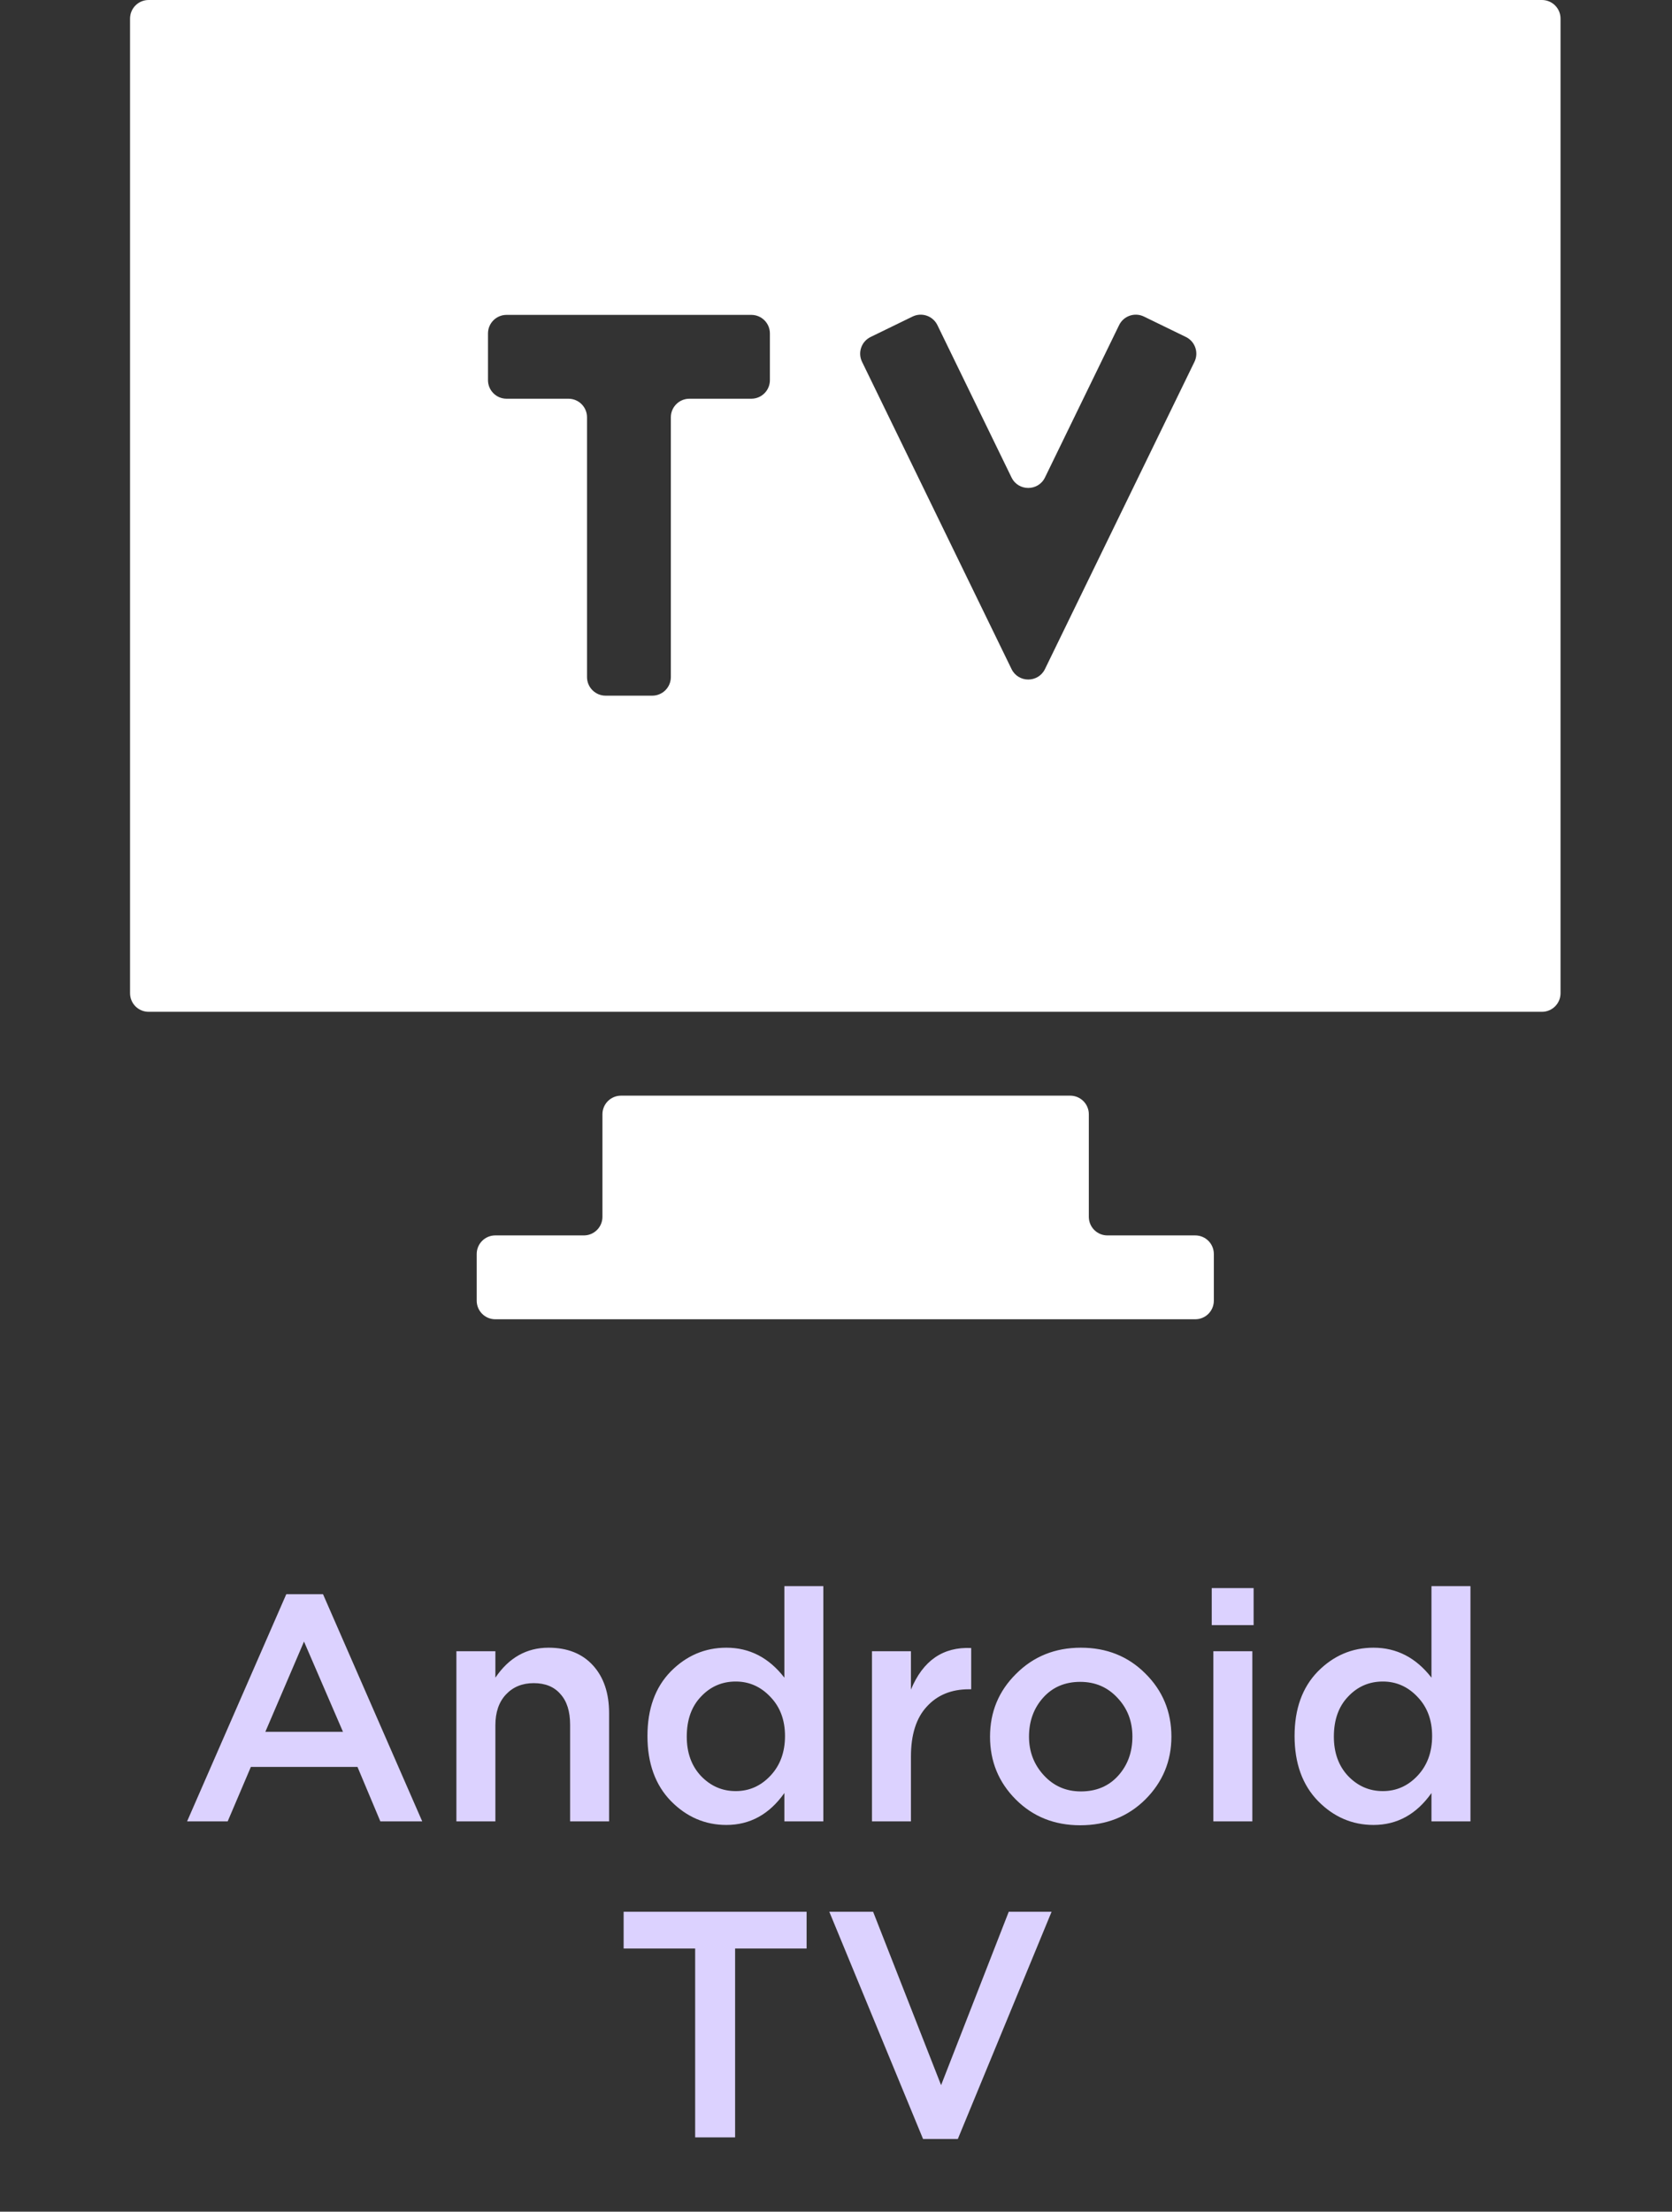 <svg width="90" height="119" viewBox="0 0 90 119" fill="none" xmlns="http://www.w3.org/2000/svg">
<rect x="0" y="0" width="90" height="119" fill="#333333" stroke="none"/>
<path d="M59.609 66.471C59.056 66.471 58.609 66.023 58.609 65.471V59.952C58.609 59.4 58.161 58.952 57.609 58.952H33.428C32.876 58.952 32.428 59.4 32.428 59.952V65.471C32.428 66.023 31.981 66.471 31.428 66.471H26.66C26.108 66.471 25.66 66.919 25.66 67.471V69.983C25.66 70.535 26.108 70.983 26.66 70.983H64.338C64.891 70.983 65.338 70.535 65.338 69.983V67.471C65.338 66.919 64.891 66.471 64.338 66.471H59.609Z" fill="white"/>
<path d="M8 0C7.448 0 7 0.448 7 1V53.44C7 53.993 7.448 54.44 8 54.44H11.512H79.488H83C83.552 54.44 84 53.993 84 53.44V1C84 0.448 83.552 0 83 0H8ZM41.442 20.453C41.442 21.006 40.994 21.453 40.442 21.453H37.11C36.558 21.453 36.11 21.901 36.11 22.453V36.43C36.11 36.982 35.662 37.43 35.11 37.43H32.598C32.046 37.43 31.598 36.982 31.598 36.43V22.453C31.598 21.901 31.151 21.453 30.598 21.453H27.267C26.715 21.453 26.267 21.006 26.267 20.453V17.942C26.267 17.389 26.715 16.942 27.267 16.942H40.442C40.994 16.942 41.442 17.389 41.442 17.942V20.453ZM56.248 35.999C55.883 36.749 54.814 36.749 54.449 35.999L46.402 19.468C46.16 18.971 46.367 18.373 46.863 18.131L49.121 17.032C49.618 16.79 50.217 16.997 50.458 17.493L54.449 25.692C54.814 26.441 55.883 26.441 56.248 25.692L60.239 17.493C60.48 16.997 61.079 16.79 61.575 17.032L63.834 18.131C64.33 18.373 64.537 18.971 64.295 19.468L56.248 35.999Z" fill="white"/>
<path d="M10.07 98L15.41 85.775H17.387L22.728 98H20.474L19.243 95.07H13.503L12.255 98H10.07ZM14.283 93.18H18.462L16.364 88.324L14.283 93.18ZM24.567 98V88.844H26.665V90.266C27.393 89.191 28.347 88.654 29.526 88.654C30.543 88.654 31.341 88.972 31.919 89.607C32.497 90.243 32.786 91.099 32.786 92.174V98H30.688V92.798C30.688 92.081 30.514 91.532 30.168 91.151C29.832 90.758 29.352 90.561 28.728 90.561C28.116 90.561 27.619 90.763 27.237 91.168C26.855 91.573 26.665 92.127 26.665 92.833V98H24.567ZM39.1 98.191C37.955 98.191 36.961 97.763 36.117 96.908C35.273 96.041 34.851 94.873 34.851 93.405C34.851 91.948 35.267 90.792 36.1 89.937C36.944 89.082 37.944 88.654 39.1 88.654C40.348 88.654 41.389 89.191 42.221 90.266V85.342H44.319V98H42.221V96.474C41.412 97.618 40.371 98.191 39.1 98.191ZM37.73 95.555C38.25 96.098 38.874 96.37 39.602 96.37C40.331 96.37 40.955 96.093 41.475 95.538C41.995 94.983 42.255 94.272 42.255 93.405C42.255 92.549 41.995 91.85 41.475 91.307C40.955 90.752 40.331 90.474 39.602 90.474C38.863 90.474 38.238 90.746 37.73 91.289C37.221 91.821 36.967 92.538 36.967 93.44C36.967 94.307 37.221 95.012 37.73 95.555ZM46.936 98V88.844H49.034V90.908C49.681 89.347 50.762 88.602 52.277 88.671V90.891H52.155C51.207 90.891 50.45 91.203 49.884 91.827C49.317 92.44 49.034 93.335 49.034 94.515V98H46.936ZM58.146 98.208C56.759 98.208 55.603 97.746 54.678 96.821C53.754 95.896 53.291 94.769 53.291 93.44C53.291 92.11 53.759 90.983 54.696 90.058C55.632 89.122 56.794 88.654 58.181 88.654C59.568 88.654 60.724 89.116 61.649 90.041C62.585 90.966 63.054 92.099 63.054 93.44C63.054 94.757 62.585 95.885 61.649 96.821C60.713 97.746 59.545 98.208 58.146 98.208ZM58.181 96.387C59.013 96.387 59.684 96.104 60.193 95.538C60.701 94.971 60.955 94.272 60.955 93.44C60.955 92.619 60.69 91.925 60.158 91.359C59.626 90.781 58.956 90.492 58.146 90.492C57.326 90.492 56.661 90.775 56.152 91.341C55.644 91.908 55.389 92.607 55.389 93.44C55.389 94.249 55.655 94.942 56.187 95.52C56.719 96.098 57.383 96.387 58.181 96.387ZM65.225 87.44V85.446H67.479V87.44H65.225ZM65.312 98V88.844H67.41V98H65.312ZM73.932 98.191C72.788 98.191 71.793 97.763 70.95 96.908C70.106 96.041 69.684 94.873 69.684 93.405C69.684 91.948 70.1 90.792 70.932 89.937C71.776 89.082 72.776 88.654 73.932 88.654C75.18 88.654 76.221 89.191 77.053 90.266V85.342H79.151V98H77.053V96.474C76.244 97.618 75.204 98.191 73.932 98.191ZM72.562 95.555C73.082 96.098 73.707 96.37 74.435 96.37C75.163 96.37 75.787 96.093 76.308 95.538C76.828 94.983 77.088 94.272 77.088 93.405C77.088 92.549 76.828 91.85 76.308 91.307C75.787 90.752 75.163 90.474 74.435 90.474C73.695 90.474 73.071 90.746 72.562 91.289C72.053 91.821 71.799 92.538 71.799 93.44C71.799 94.307 72.053 95.012 72.562 95.555ZM37.419 115V104.839H33.569V102.862H43.418V104.839H39.569V115H37.419ZM49.686 115.087L44.64 102.862H46.998L50.657 112.191L54.298 102.862H56.604L51.558 115.087H49.686Z" fill="#DCD2FF"/>
</svg>
